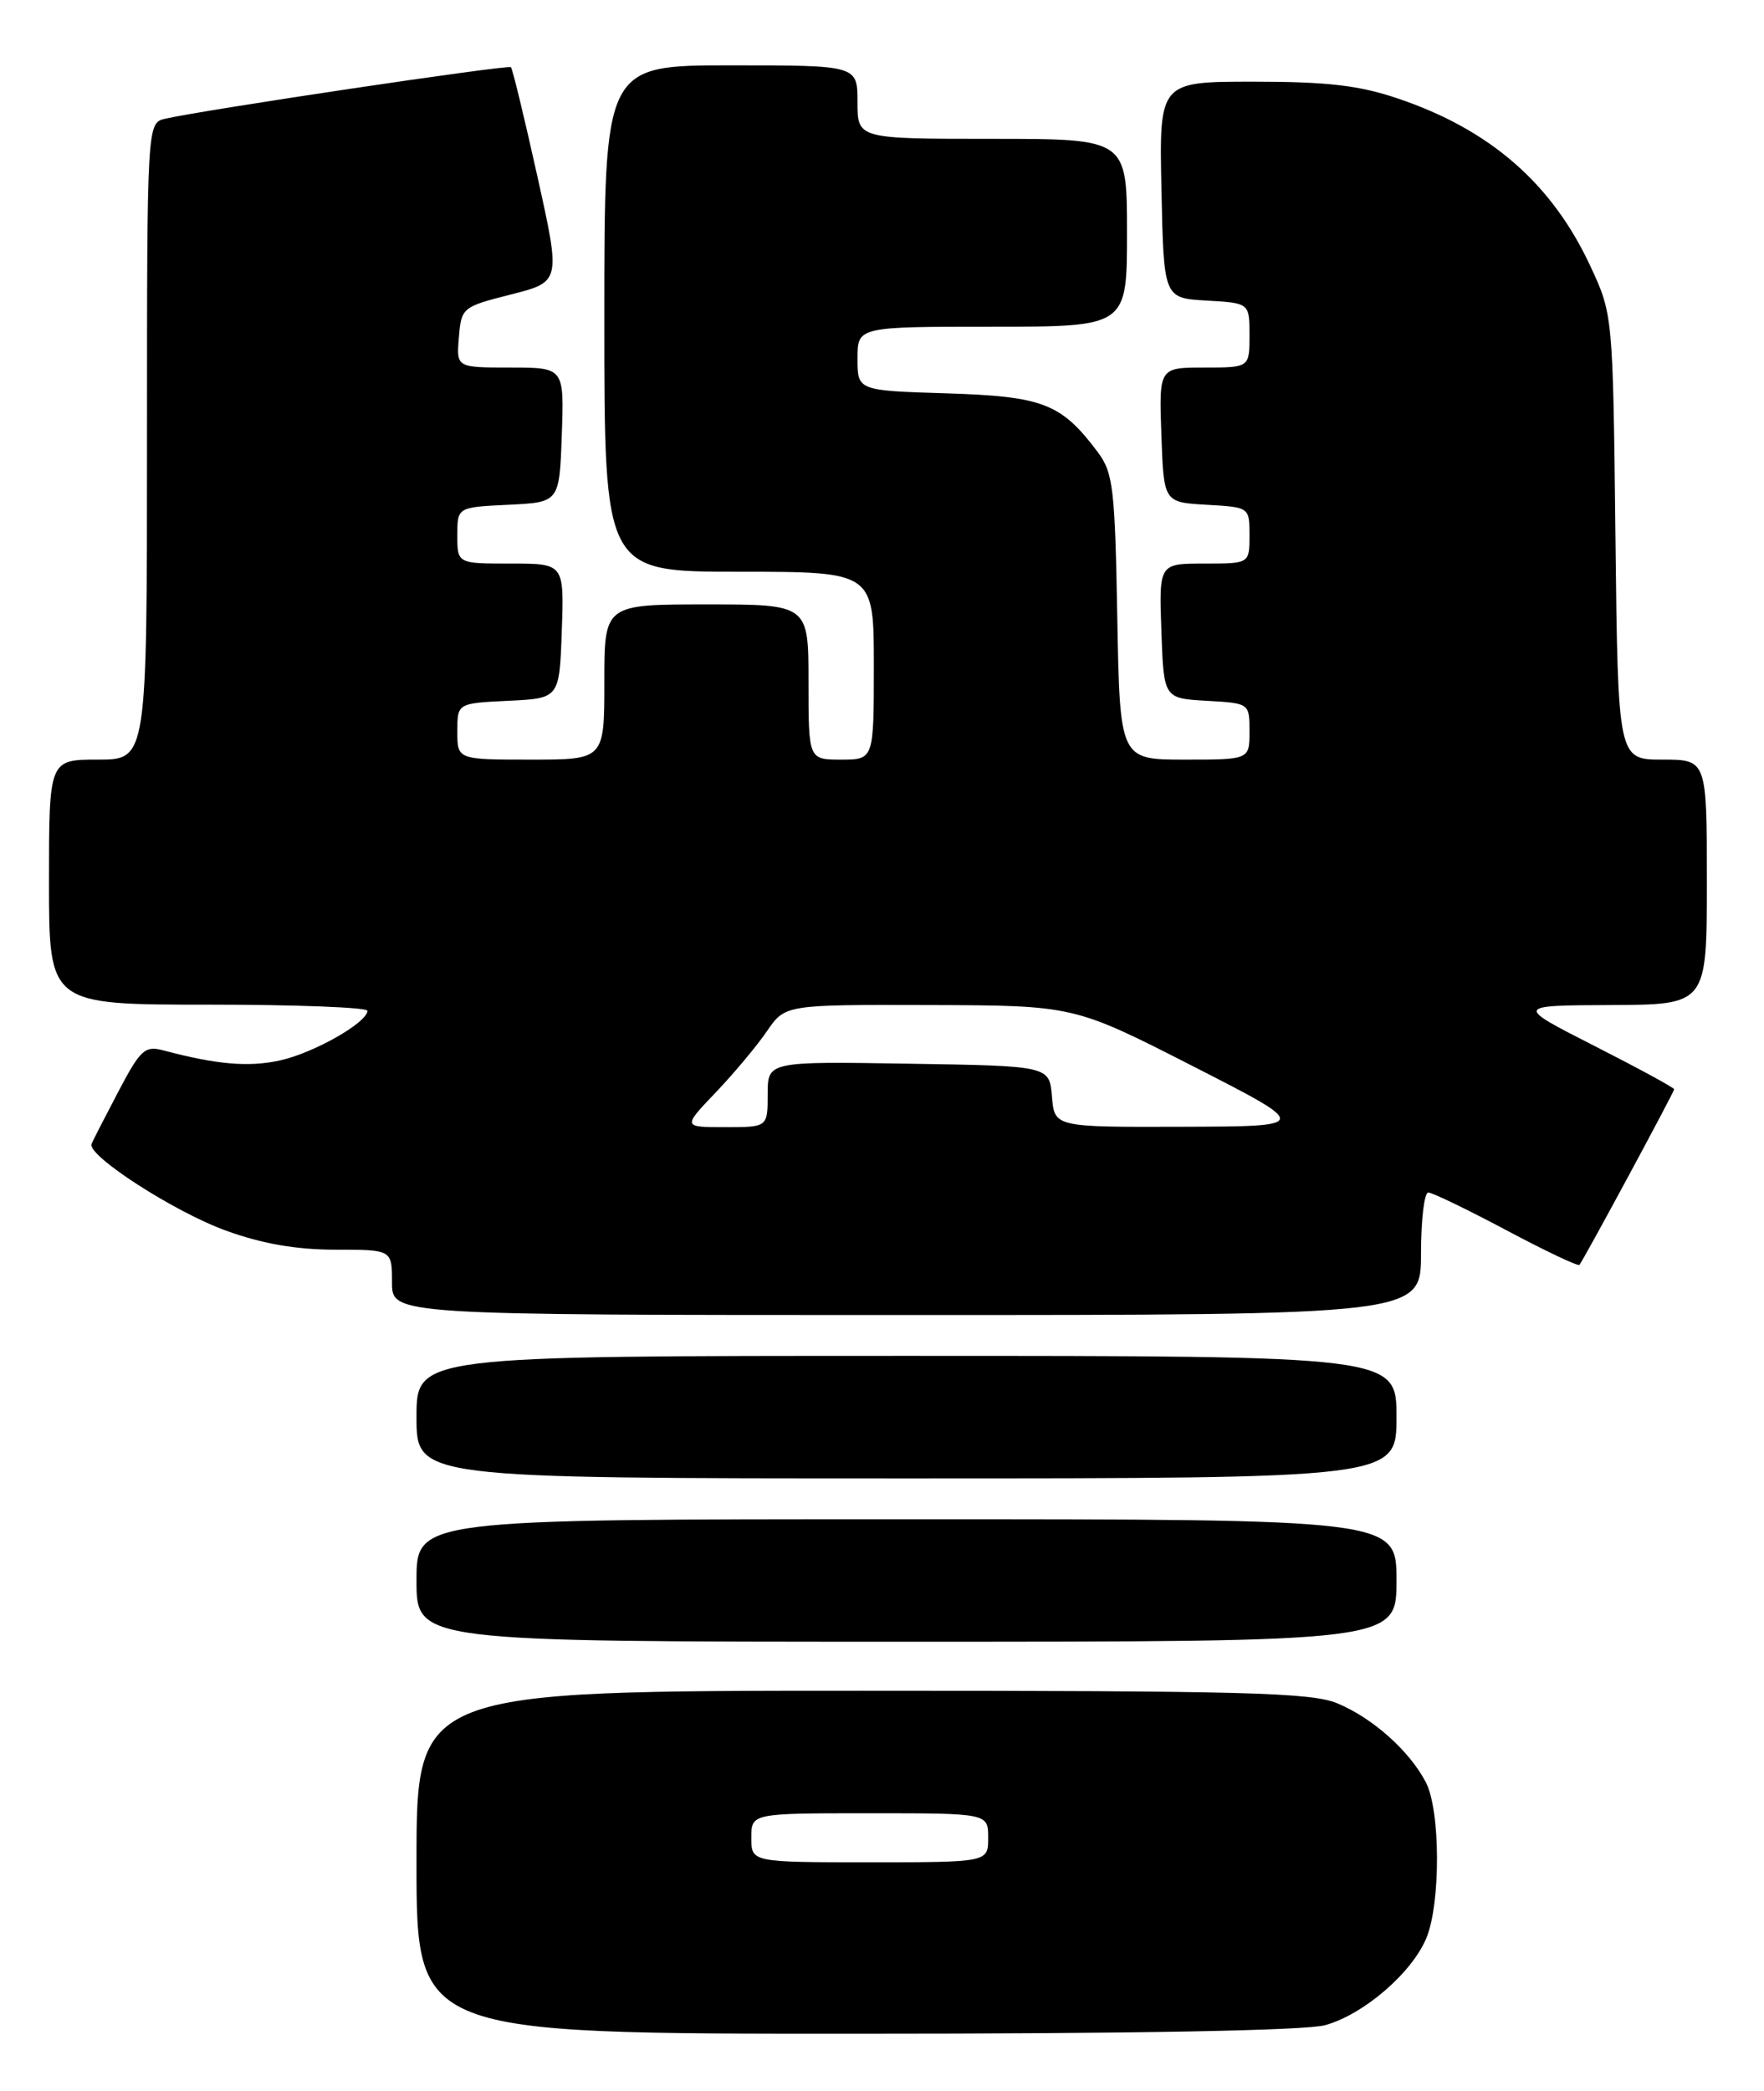 <?xml version="1.0" encoding="UTF-8" standalone="no"?>
<!DOCTYPE svg PUBLIC "-//W3C//DTD SVG 1.1//EN" "http://www.w3.org/Graphics/SVG/1.1/DTD/svg11.dtd" >
<svg xmlns="http://www.w3.org/2000/svg" xmlns:xlink="http://www.w3.org/1999/xlink" version="1.1" viewBox="0 0 216 256">
 <g >
 <path fill="currentColor"
d=" M 162.28 247.94 C 166.98 246.63 172.86 241.57 174.65 237.30 C 176.42 233.05 176.39 221.64 174.59 218.20 C 172.58 214.35 168.10 210.36 163.78 208.55 C 160.58 207.21 152.57 207.00 105.53 207.00 C 51.00 207.00 51.00 207.00 51.00 228.00 C 51.00 249.00 51.00 249.00 104.75 248.99 C 139.17 248.99 159.86 248.61 162.28 247.94 Z  M 171.00 193.50 C 171.00 186.00 171.00 186.00 111.00 186.00 C 51.00 186.00 51.00 186.00 51.00 193.50 C 51.00 201.00 51.00 201.00 111.00 201.00 C 171.00 201.00 171.00 201.00 171.00 193.50 Z  M 171.00 173.50 C 171.00 166.00 171.00 166.00 111.00 166.00 C 51.00 166.00 51.00 166.00 51.00 173.50 C 51.00 181.00 51.00 181.00 111.00 181.00 C 171.00 181.00 171.00 181.00 171.00 173.50 Z  M 174.00 153.50 C 174.00 149.38 174.40 146.00 174.89 146.00 C 175.38 146.00 179.67 148.08 184.44 150.61 C 189.21 153.15 193.24 155.06 193.40 154.86 C 193.96 154.16 205.00 133.70 205.00 133.36 C 205.00 133.17 200.61 130.79 195.25 128.06 C 185.50 123.10 185.50 123.10 197.25 123.05 C 209.00 123.00 209.00 123.00 209.00 108.00 C 209.00 93.00 209.00 93.00 203.56 93.00 C 198.12 93.00 198.12 93.00 197.81 65.75 C 197.50 38.50 197.50 38.50 194.70 32.50 C 189.99 22.42 182.41 15.84 171.11 12.04 C 166.41 10.45 162.49 10.00 153.50 10.00 C 141.94 10.00 141.94 10.00 142.22 23.25 C 142.50 36.50 142.50 36.50 147.75 36.80 C 153.00 37.10 153.00 37.10 153.00 41.05 C 153.00 45.00 153.00 45.00 147.46 45.00 C 141.92 45.00 141.92 45.00 142.21 53.25 C 142.50 61.50 142.50 61.50 147.75 61.80 C 153.00 62.10 153.00 62.10 153.00 65.55 C 153.00 69.00 153.00 69.00 147.46 69.00 C 141.92 69.00 141.92 69.00 142.21 77.25 C 142.50 85.50 142.50 85.50 147.75 85.80 C 153.00 86.10 153.00 86.10 153.00 89.55 C 153.00 93.00 153.00 93.00 145.06 93.00 C 137.13 93.00 137.13 93.00 136.81 75.57 C 136.53 59.81 136.30 57.88 134.44 55.38 C 129.96 49.39 127.74 48.53 115.93 48.16 C 105.00 47.82 105.00 47.82 105.00 43.91 C 105.00 40.00 105.00 40.00 121.50 40.00 C 138.00 40.00 138.00 40.00 138.00 28.50 C 138.00 17.00 138.00 17.00 121.50 17.00 C 105.00 17.00 105.00 17.00 105.00 12.50 C 105.00 8.00 105.00 8.00 89.50 8.00 C 74.00 8.00 74.00 8.00 74.00 39.00 C 74.00 70.00 74.00 70.00 90.50 70.00 C 107.00 70.00 107.00 70.00 107.00 81.50 C 107.00 93.00 107.00 93.00 103.00 93.00 C 99.00 93.00 99.00 93.00 99.00 83.50 C 99.00 74.00 99.00 74.00 86.50 74.00 C 74.00 74.00 74.00 74.00 74.00 83.50 C 74.00 93.00 74.00 93.00 65.00 93.00 C 56.00 93.00 56.00 93.00 56.00 89.55 C 56.00 86.10 56.00 86.10 62.25 85.80 C 68.50 85.50 68.50 85.50 68.79 77.25 C 69.08 69.00 69.08 69.00 62.54 69.00 C 56.00 69.00 56.00 69.00 56.00 65.55 C 56.00 62.10 56.00 62.10 62.25 61.80 C 68.50 61.50 68.50 61.50 68.79 53.25 C 69.08 45.00 69.08 45.00 62.48 45.00 C 55.88 45.00 55.88 45.00 56.19 41.30 C 56.49 37.66 56.61 37.56 62.58 36.05 C 68.67 34.50 68.67 34.50 65.79 21.54 C 64.21 14.42 62.76 8.42 62.56 8.23 C 62.23 7.89 25.21 13.41 20.25 14.53 C 18.00 15.04 18.00 15.04 18.00 54.02 C 18.00 93.00 18.00 93.00 12.00 93.00 C 6.00 93.00 6.00 93.00 6.00 108.00 C 6.00 123.00 6.00 123.00 25.50 123.00 C 36.23 123.00 45.00 123.34 44.99 123.75 C 44.98 125.19 38.46 128.90 34.32 129.82 C 30.48 130.68 26.55 130.34 20.00 128.60 C 17.75 128.00 17.20 128.49 14.50 133.63 C 12.85 136.77 11.37 139.65 11.21 140.05 C 10.63 141.46 21.33 148.37 27.65 150.66 C 32.08 152.27 36.26 153.00 41.05 153.00 C 48.00 153.00 48.00 153.00 48.00 157.00 C 48.00 161.00 48.00 161.00 111.00 161.00 C 174.00 161.00 174.00 161.00 174.00 153.50 Z  M 92.00 225.00 C 92.00 222.00 92.00 222.00 106.50 222.00 C 121.00 222.00 121.00 222.00 121.00 225.00 C 121.00 228.00 121.00 228.00 106.50 228.00 C 92.00 228.00 92.00 228.00 92.00 225.00 Z  M 87.64 133.75 C 89.87 131.41 92.69 128.04 93.91 126.25 C 96.14 123.00 96.14 123.00 113.82 123.05 C 131.50 123.10 131.50 123.10 146.00 130.50 C 160.50 137.90 160.50 137.90 144.81 137.95 C 129.12 138.00 129.12 138.00 128.81 134.25 C 128.50 130.50 128.50 130.50 111.25 130.23 C 94.00 129.95 94.00 129.95 94.00 133.98 C 94.00 138.00 94.00 138.00 88.79 138.00 C 83.58 138.00 83.58 138.00 87.64 133.75 Z "/>
</g>
</svg>
